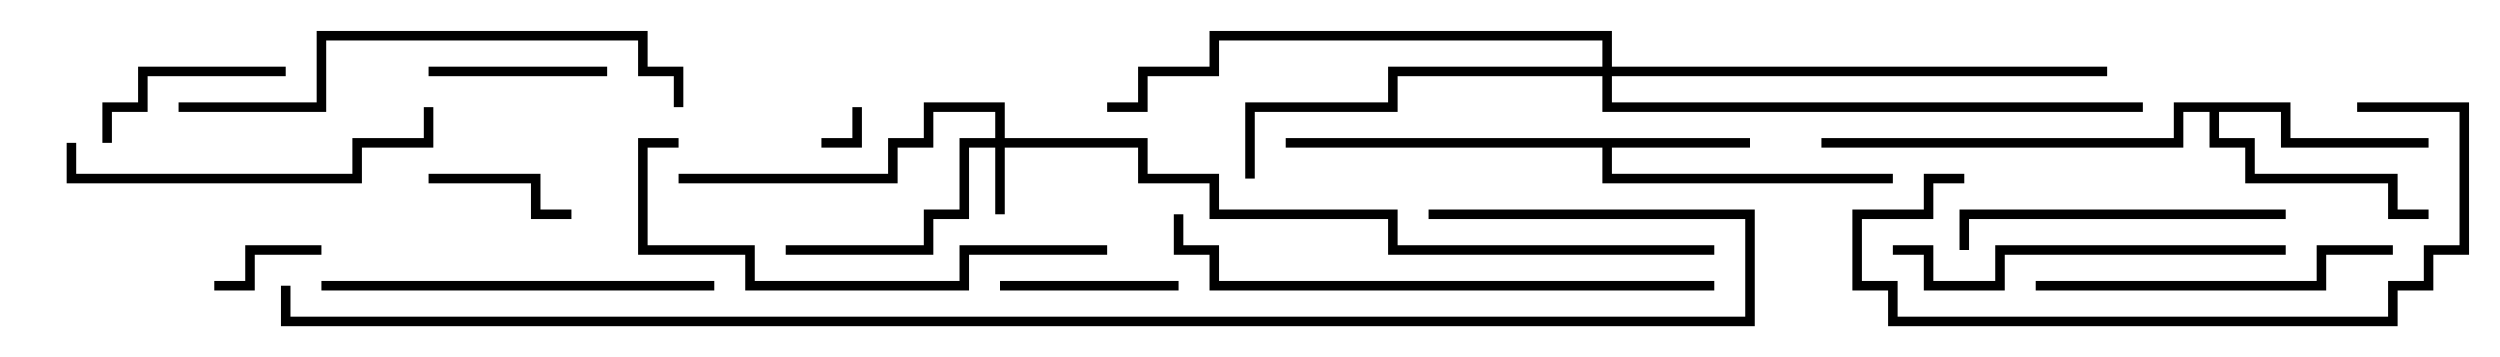 <svg version="1.1" width="105" height="15" xmlns="http://www.w3.org/2000/svg"><path d="M73.5,5.8L73.5,6.2L67.7,6.2L67.7,7.3L79.5,7.3L79.5,7.7L67.3,7.7L67.3,6.2L54,6.2L54,5.8z" stroke="none"/><path d="M96.2,4.3L96.2,5.8L102,5.8L102,6.2L95.8,6.2L95.8,4.7L93.2,4.7L93.2,5.8L94.7,5.8L94.7,7.3L100.7,7.3L100.7,8.8L102,8.8L102,9.2L100.3,9.2L100.3,7.7L94.3,7.7L94.3,6.2L92.8,6.2L92.8,4.7L91.7,4.7L91.7,6.2L76.5,6.2L76.5,5.8L91.3,5.8L91.3,4.3z" stroke="none"/><path d="M41.8,5.8L41.8,4.7L39.2,4.7L39.2,6.2L37.7,6.2L37.7,7.7L28.5,7.7L28.5,7.3L37.3,7.3L37.3,5.8L38.8,5.8L38.8,4.3L42.2,4.3L42.2,5.8L48.2,5.8L48.2,7.3L51.2,7.3L51.2,8.8L58.7,8.8L58.7,10.3L72,10.3L72,10.7L58.3,10.7L58.3,9.2L50.8,9.2L50.8,7.7L47.8,7.7L47.8,6.2L42.2,6.2L42.2,9L41.8,9L41.8,6.2L40.7,6.2L40.7,9.2L39.2,9.2L39.2,10.7L33,10.7L33,10.3L38.8,10.3L38.8,8.8L40.3,8.8L40.3,5.8z" stroke="none"/><path d="M67.3,2.8L67.3,1.7L51.2,1.7L51.2,3.2L48.2,3.2L48.2,4.7L46.5,4.7L46.5,4.3L47.8,4.3L47.8,2.8L50.8,2.8L50.8,1.3L67.7,1.3L67.7,2.8L88.5,2.8L88.5,3.2L67.7,3.2L67.7,4.3L90,4.3L90,4.7L67.3,4.7L67.3,3.2L58.7,3.2L58.7,4.7L52.7,4.7L52.7,7.5L52.3,7.5L52.3,4.3L58.3,4.3L58.3,2.8z" stroke="none"/><path d="M35.8,4.5L36.2,4.5L36.2,6.2L34.5,6.2L34.5,5.8L35.8,5.8z" stroke="none"/><path d="M13.5,10.3L13.5,10.7L10.7,10.7L10.7,12.2L9,12.2L9,11.8L10.3,11.8L10.3,10.3z" stroke="none"/><path d="M18,7.7L18,7.3L22.7,7.3L22.7,8.8L24,8.8L24,9.2L22.3,9.2L22.3,7.7z" stroke="none"/><path d="M49.5,11.8L49.5,12.2L42,12.2L42,11.8z" stroke="none"/><path d="M25.5,2.8L25.5,3.2L18,3.2L18,2.8z" stroke="none"/><path d="M12,2.8L12,3.2L6.2,3.2L6.2,4.7L4.7,4.7L4.7,6L4.3,6L4.3,4.3L5.8,4.3L5.8,2.8z" stroke="none"/><path d="M96,8.8L96,9.2L82.7,9.2L82.7,10.5L82.3,10.5L82.3,8.8z" stroke="none"/><path d="M2.8,6L3.2,6L3.2,7.3L14.8,7.3L14.8,5.8L17.8,5.8L17.8,4.5L18.2,4.5L18.2,6.2L15.2,6.2L15.2,7.7L2.8,7.7z" stroke="none"/><path d="M100.5,10.3L100.5,10.7L97.7,10.7L97.7,12.2L85.5,12.2L85.5,11.8L97.3,11.8L97.3,10.3z" stroke="none"/><path d="M13.5,12.2L13.5,11.8L30,11.8L30,12.2z" stroke="none"/><path d="M96,10.3L96,10.7L84.2,10.7L84.2,12.2L80.8,12.2L80.8,10.7L79.5,10.7L79.5,10.3L81.2,10.3L81.2,11.8L83.8,11.8L83.8,10.3z" stroke="none"/><path d="M99,4.7L99,4.3L103.7,4.3L103.7,10.7L102.2,10.7L102.2,12.2L100.7,12.2L100.7,13.7L79.3,13.7L79.3,12.2L77.8,12.2L77.8,8.8L80.8,8.8L80.8,7.3L82.5,7.3L82.5,7.7L81.2,7.7L81.2,9.2L78.2,9.2L78.2,11.8L79.7,11.8L79.7,13.3L100.3,13.3L100.3,11.8L101.8,11.8L101.8,10.3L103.3,10.3L103.3,4.7z" stroke="none"/><path d="M46.5,10.3L46.5,10.7L40.7,10.7L40.7,12.2L31.3,12.2L31.3,10.7L26.8,10.7L26.8,5.8L28.5,5.8L28.5,6.2L27.2,6.2L27.2,10.3L31.7,10.3L31.7,11.8L40.3,11.8L40.3,10.3z" stroke="none"/><path d="M28.7,4.5L28.3,4.5L28.3,3.2L26.8,3.2L26.8,1.7L13.7,1.7L13.7,4.7L7.5,4.7L7.5,4.3L13.3,4.3L13.3,1.3L27.2,1.3L27.2,2.8L28.7,2.8z" stroke="none"/><path d="M72,11.8L72,12.2L50.8,12.2L50.8,10.7L49.3,10.7L49.3,9L49.7,9L49.7,10.3L51.2,10.3L51.2,11.8z" stroke="none"/><path d="M60,9.2L60,8.8L73.7,8.8L73.7,13.7L11.8,13.7L11.8,12L12.2,12L12.2,13.3L73.3,13.3L73.3,9.2z" stroke="none"/></svg>